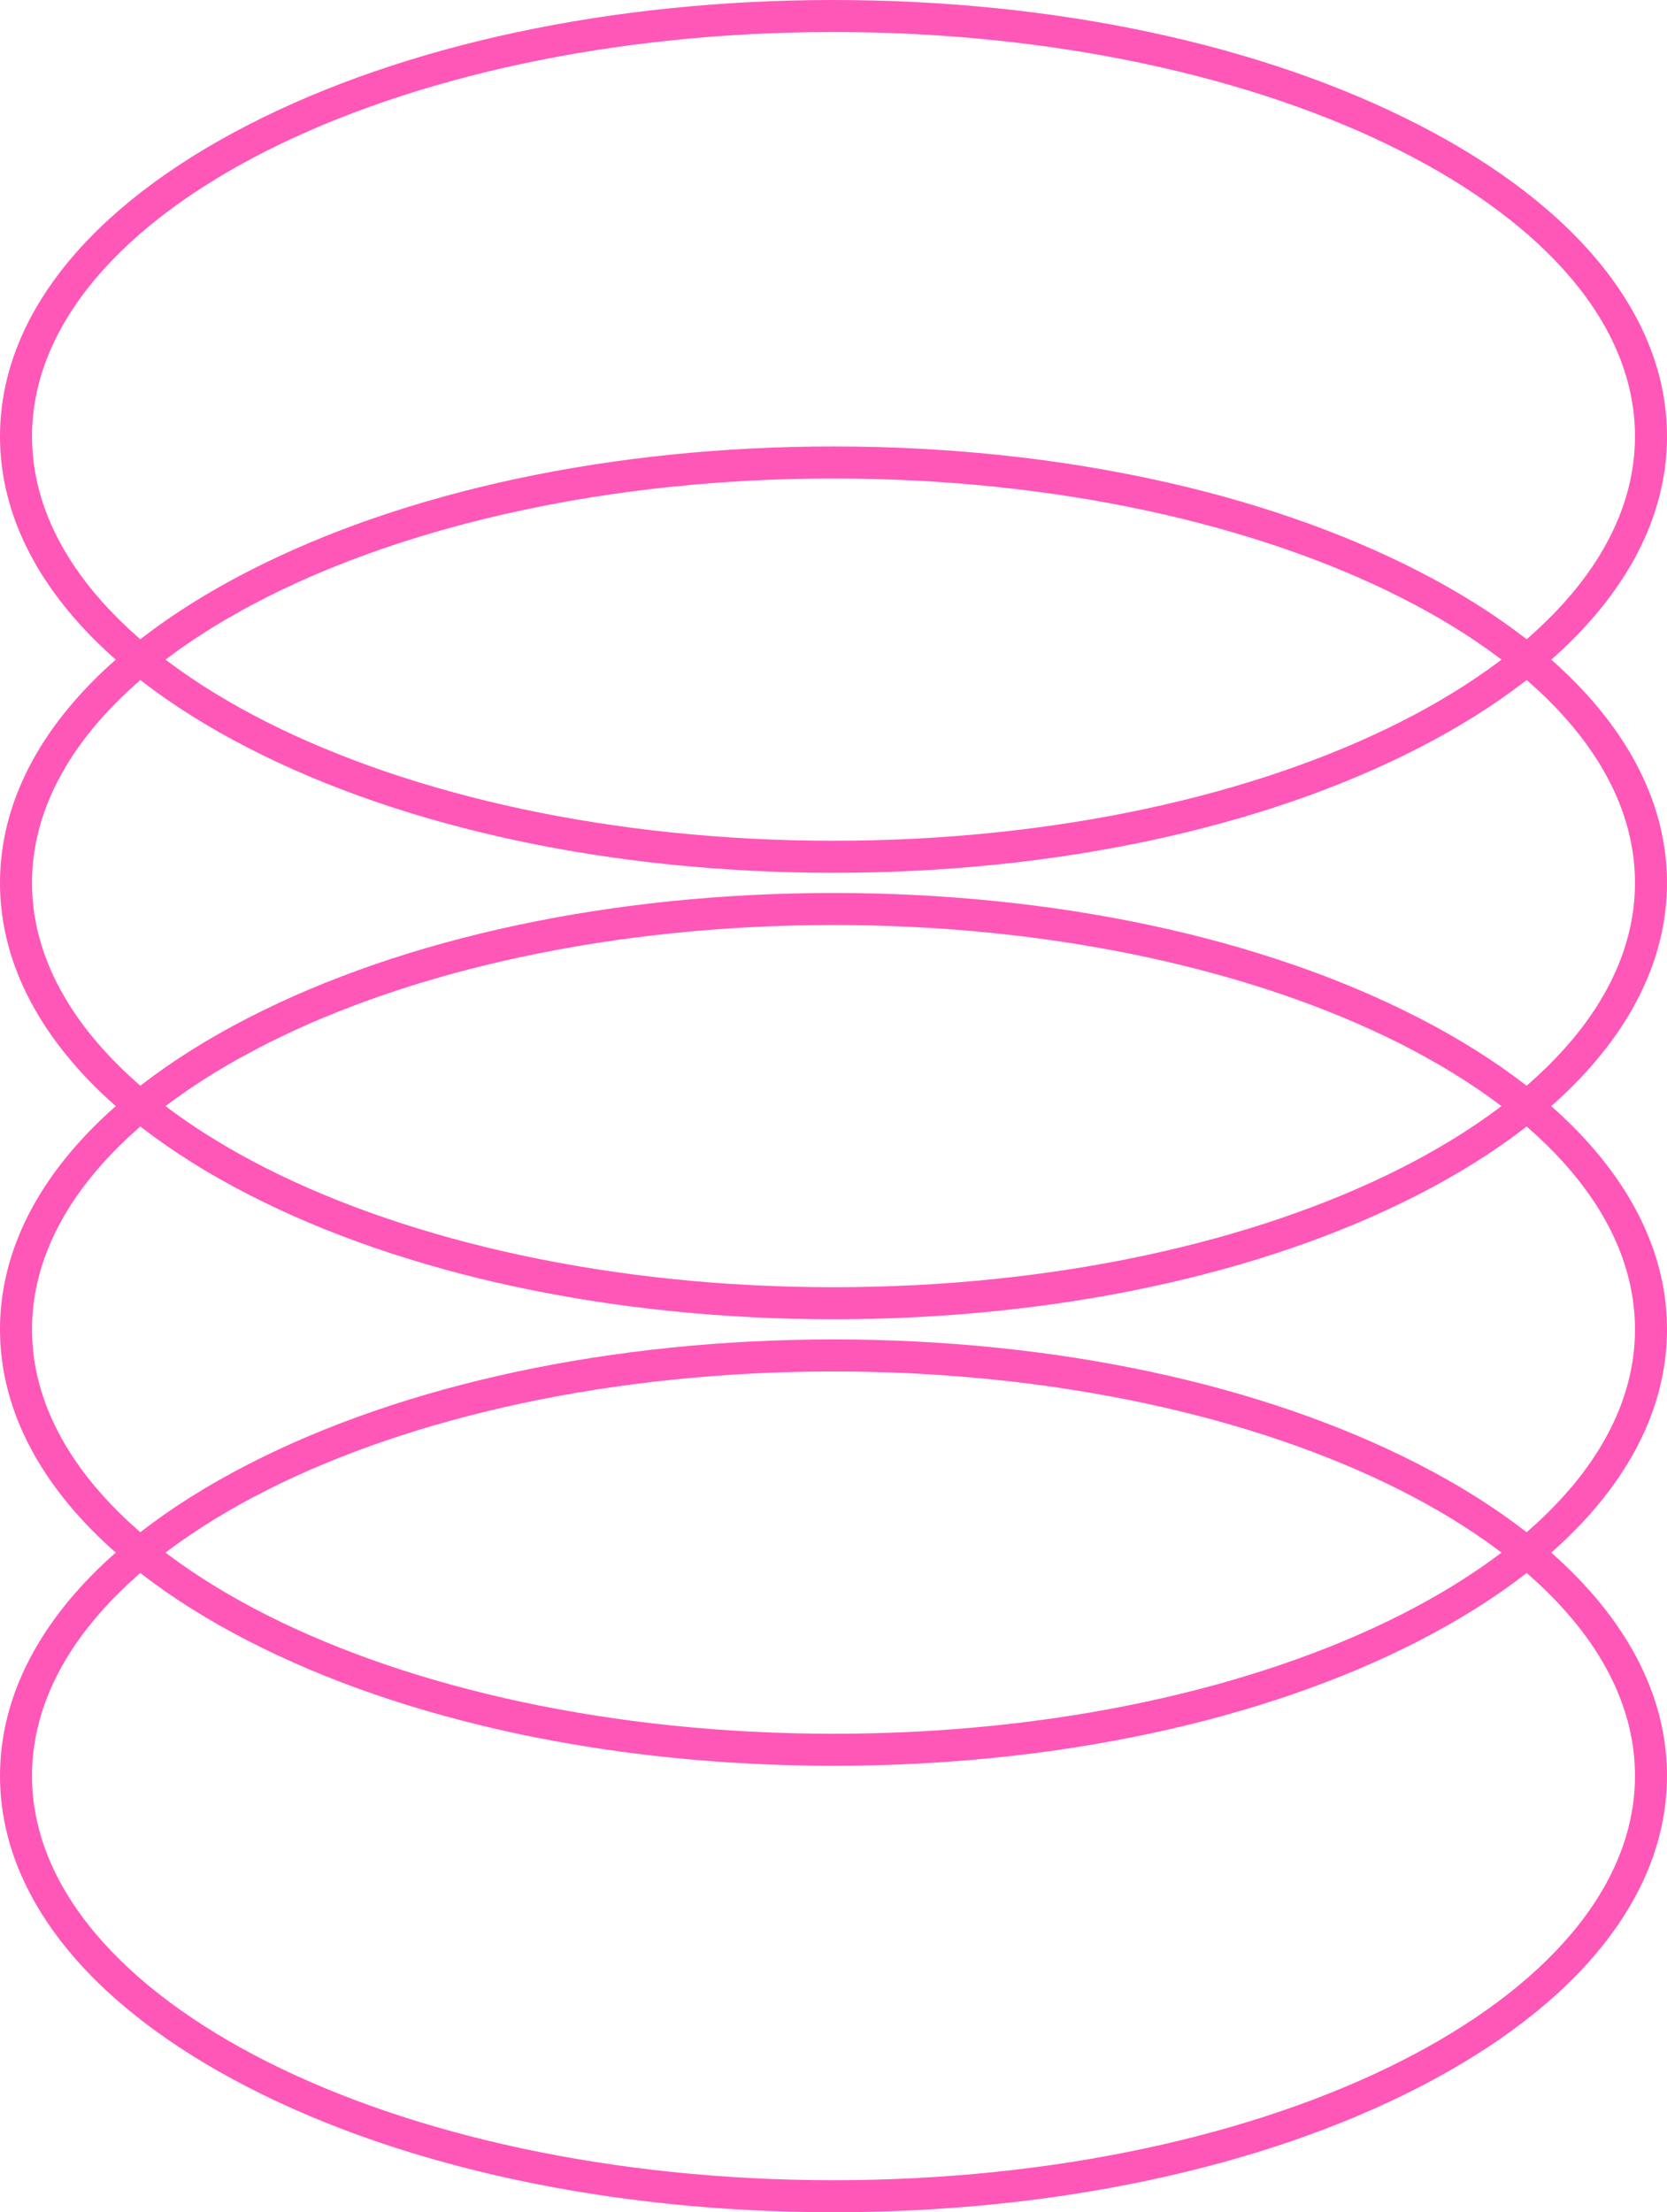 <?xml version="1.0" encoding="UTF-8"?>
<svg id="Layer_2" data-name="Layer 2" xmlns="http://www.w3.org/2000/svg" viewBox="0 0 223.86 296.96">
  <g id="_ÎÓÈ_1" data-name="—ÎÓÈ_1">
    <g>
      <path d="m111.93,296.96c-29.66,0-57.58-5.95-78.61-16.77C11.83,269.15,0,254.3,0,238.38s11.83-30.77,33.32-41.81c21.03-10.81,48.95-16.77,78.61-16.77s57.58,5.95,78.61,16.77c21.49,11.05,33.32,25.9,33.32,41.81s-11.83,30.77-33.32,41.81c-21.03,10.81-48.95,16.77-78.61,16.77Zm0-112.86c-59.35,0-107.63,24.35-107.63,54.28s48.28,54.28,107.63,54.28,107.63-24.35,107.63-54.28-48.28-54.28-107.63-54.28Z" style="fill: #ff57b8;"/>
      <path d="m111.93,237.03c-29.66,0-57.58-5.95-78.61-16.77C11.83,209.22,0,194.37,0,178.45s11.83-30.77,33.32-41.81c21.03-10.81,48.95-16.77,78.61-16.77s57.58,5.95,78.61,16.77c21.49,11.05,33.32,25.9,33.32,41.81s-11.83,30.77-33.32,41.81c-21.03,10.81-48.95,16.77-78.61,16.77Zm0-112.86c-59.35,0-107.63,24.35-107.63,54.28s48.28,54.28,107.63,54.28,107.63-24.35,107.63-54.28-48.28-54.28-107.63-54.28Z" style="fill: #ff57b8;"/>
      <path d="m111.93,177.09c-29.66,0-57.58-5.95-78.61-16.77C11.83,149.28,0,134.43,0,118.51s11.83-30.77,33.32-41.81c21.03-10.81,48.95-16.77,78.61-16.77s57.58,5.95,78.61,16.77c21.49,11.05,33.32,25.9,33.32,41.81s-11.83,30.77-33.32,41.81c-21.03,10.81-48.95,16.77-78.61,16.77Zm0-112.86c-59.35,0-107.63,24.35-107.63,54.28s48.28,54.28,107.63,54.28,107.63-24.35,107.63-54.28-48.28-54.28-107.63-54.28Z" style="fill: #ff57b8;"/>
      <path d="m111.93,117.16c-29.66,0-57.58-5.95-78.61-16.77C11.83,89.35,0,74.5,0,58.58S11.83,27.81,33.32,16.77C54.35,5.95,82.27,0,111.93,0s57.58,5.95,78.61,16.77c21.49,11.05,33.32,25.9,33.32,41.81s-11.83,30.77-33.32,41.81c-21.03,10.81-48.95,16.77-78.61,16.77Zm0-112.86C52.58,4.3,4.3,28.65,4.3,58.58s48.28,54.28,107.63,54.28,107.63-24.35,107.63-54.28S171.28,4.3,111.93,4.3Z" style="fill: #ff57b8;"/>
    </g>
  </g>
</svg>
